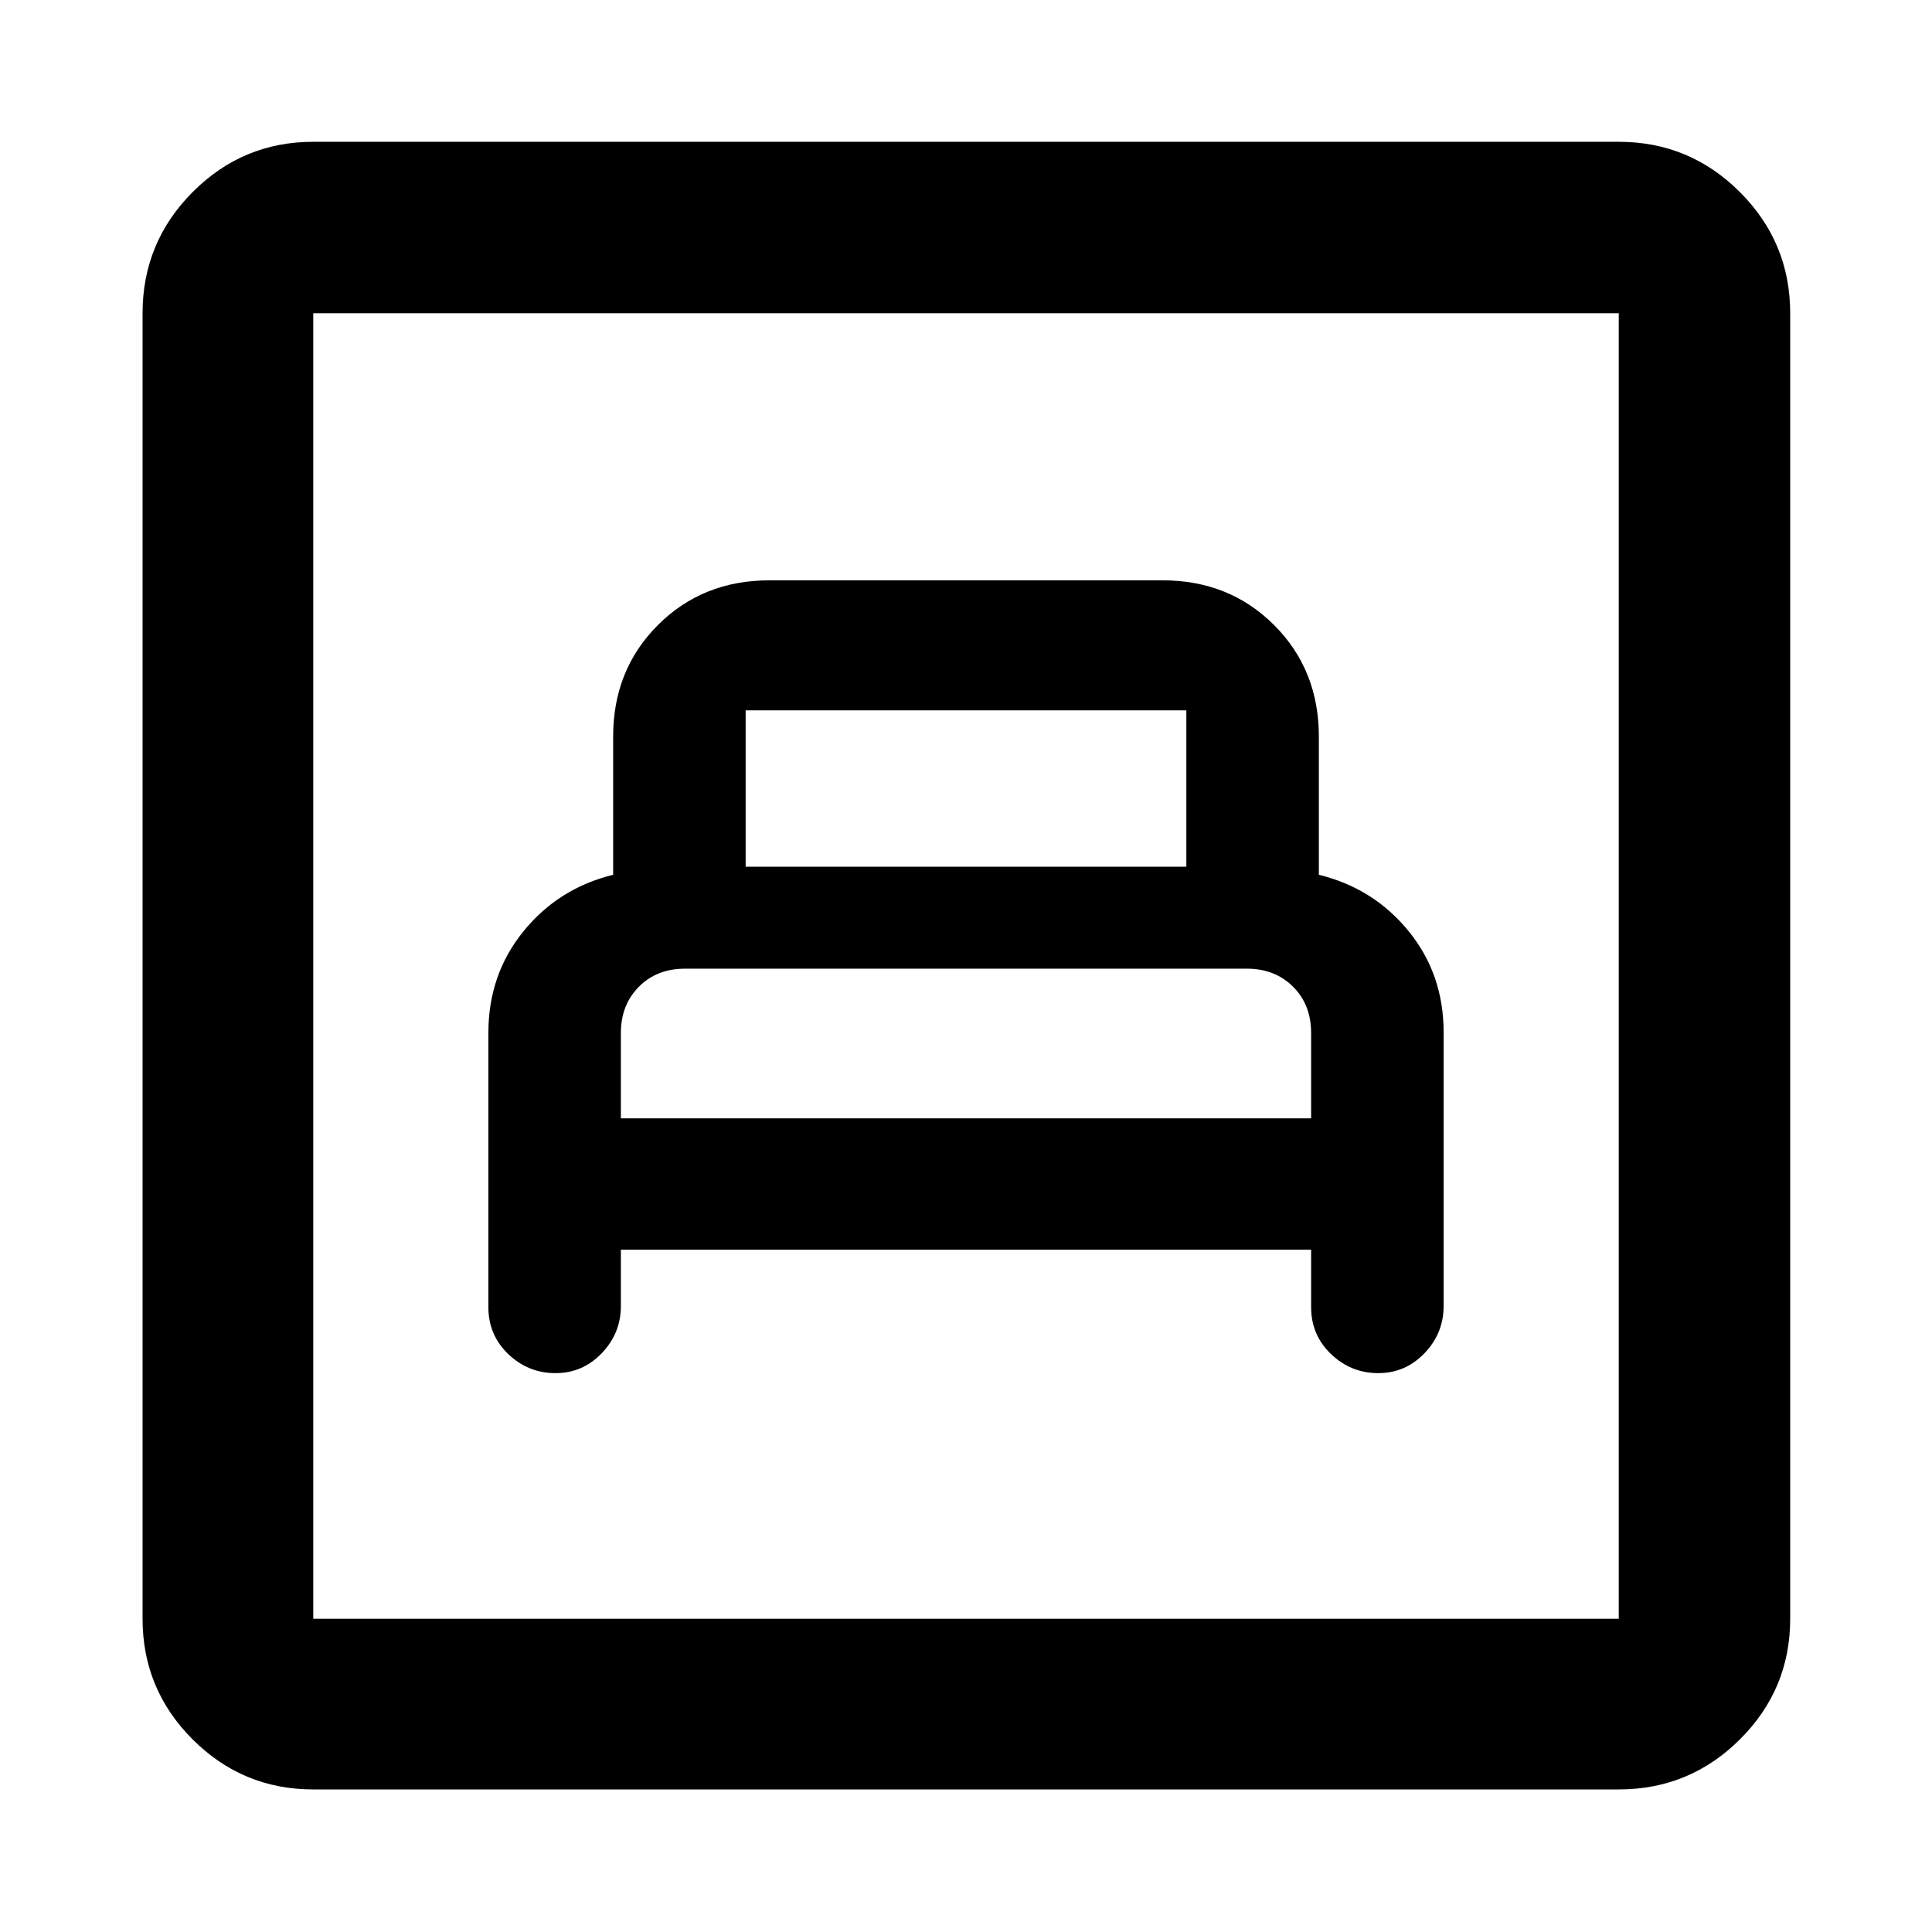 <svg xmlns="http://www.w3.org/2000/svg" height="40" viewBox="0 -960 960 960" width="40"><path d="M308.51-339.03h342.98v28.53q0 13.87 9.9 23.34 9.89 9.46 23.48 9.46 13.44 0 22.95-9.89t9.51-23.48v-136.01q0-28.9-17.41-50.26-17.42-21.35-44.59-27.99V-594q0-33.17-22.23-55.4-22.24-22.24-55.45-22.24h-195.3q-33.21 0-55.45 22.24-22.23 22.23-22.23 55.4v68.67q-27.17 6.66-44.59 28.12-17.41 21.45-17.41 50.5v136.21q0 13.87 9.89 23.34 9.9 9.46 23.48 9.46 13.45 0 22.96-9.89 9.51-9.89 9.51-23.48v-27.96Zm0-65.27v-42.37q0-14 8.93-23t22.89-9h279.28q13.88 0 22.88 8.93 9 8.94 9 23.07v42.37H308.51Zm62-125.03v-77.7h218.98v77.7H370.51ZM155.65-70.84q-35.06 0-59.94-24.87-24.87-24.88-24.87-59.94v-648.7q0-35.22 24.87-60.2 24.88-24.99 59.94-24.99h648.7q35.22 0 60.2 24.99 24.99 24.98 24.99 60.2v648.7q0 35.06-24.99 59.94-24.98 24.87-60.2 24.87h-648.7Zm0-84.81h648.7v-648.7h-648.7v648.7Zm0 0v-648.7 648.7Z"/></svg>
